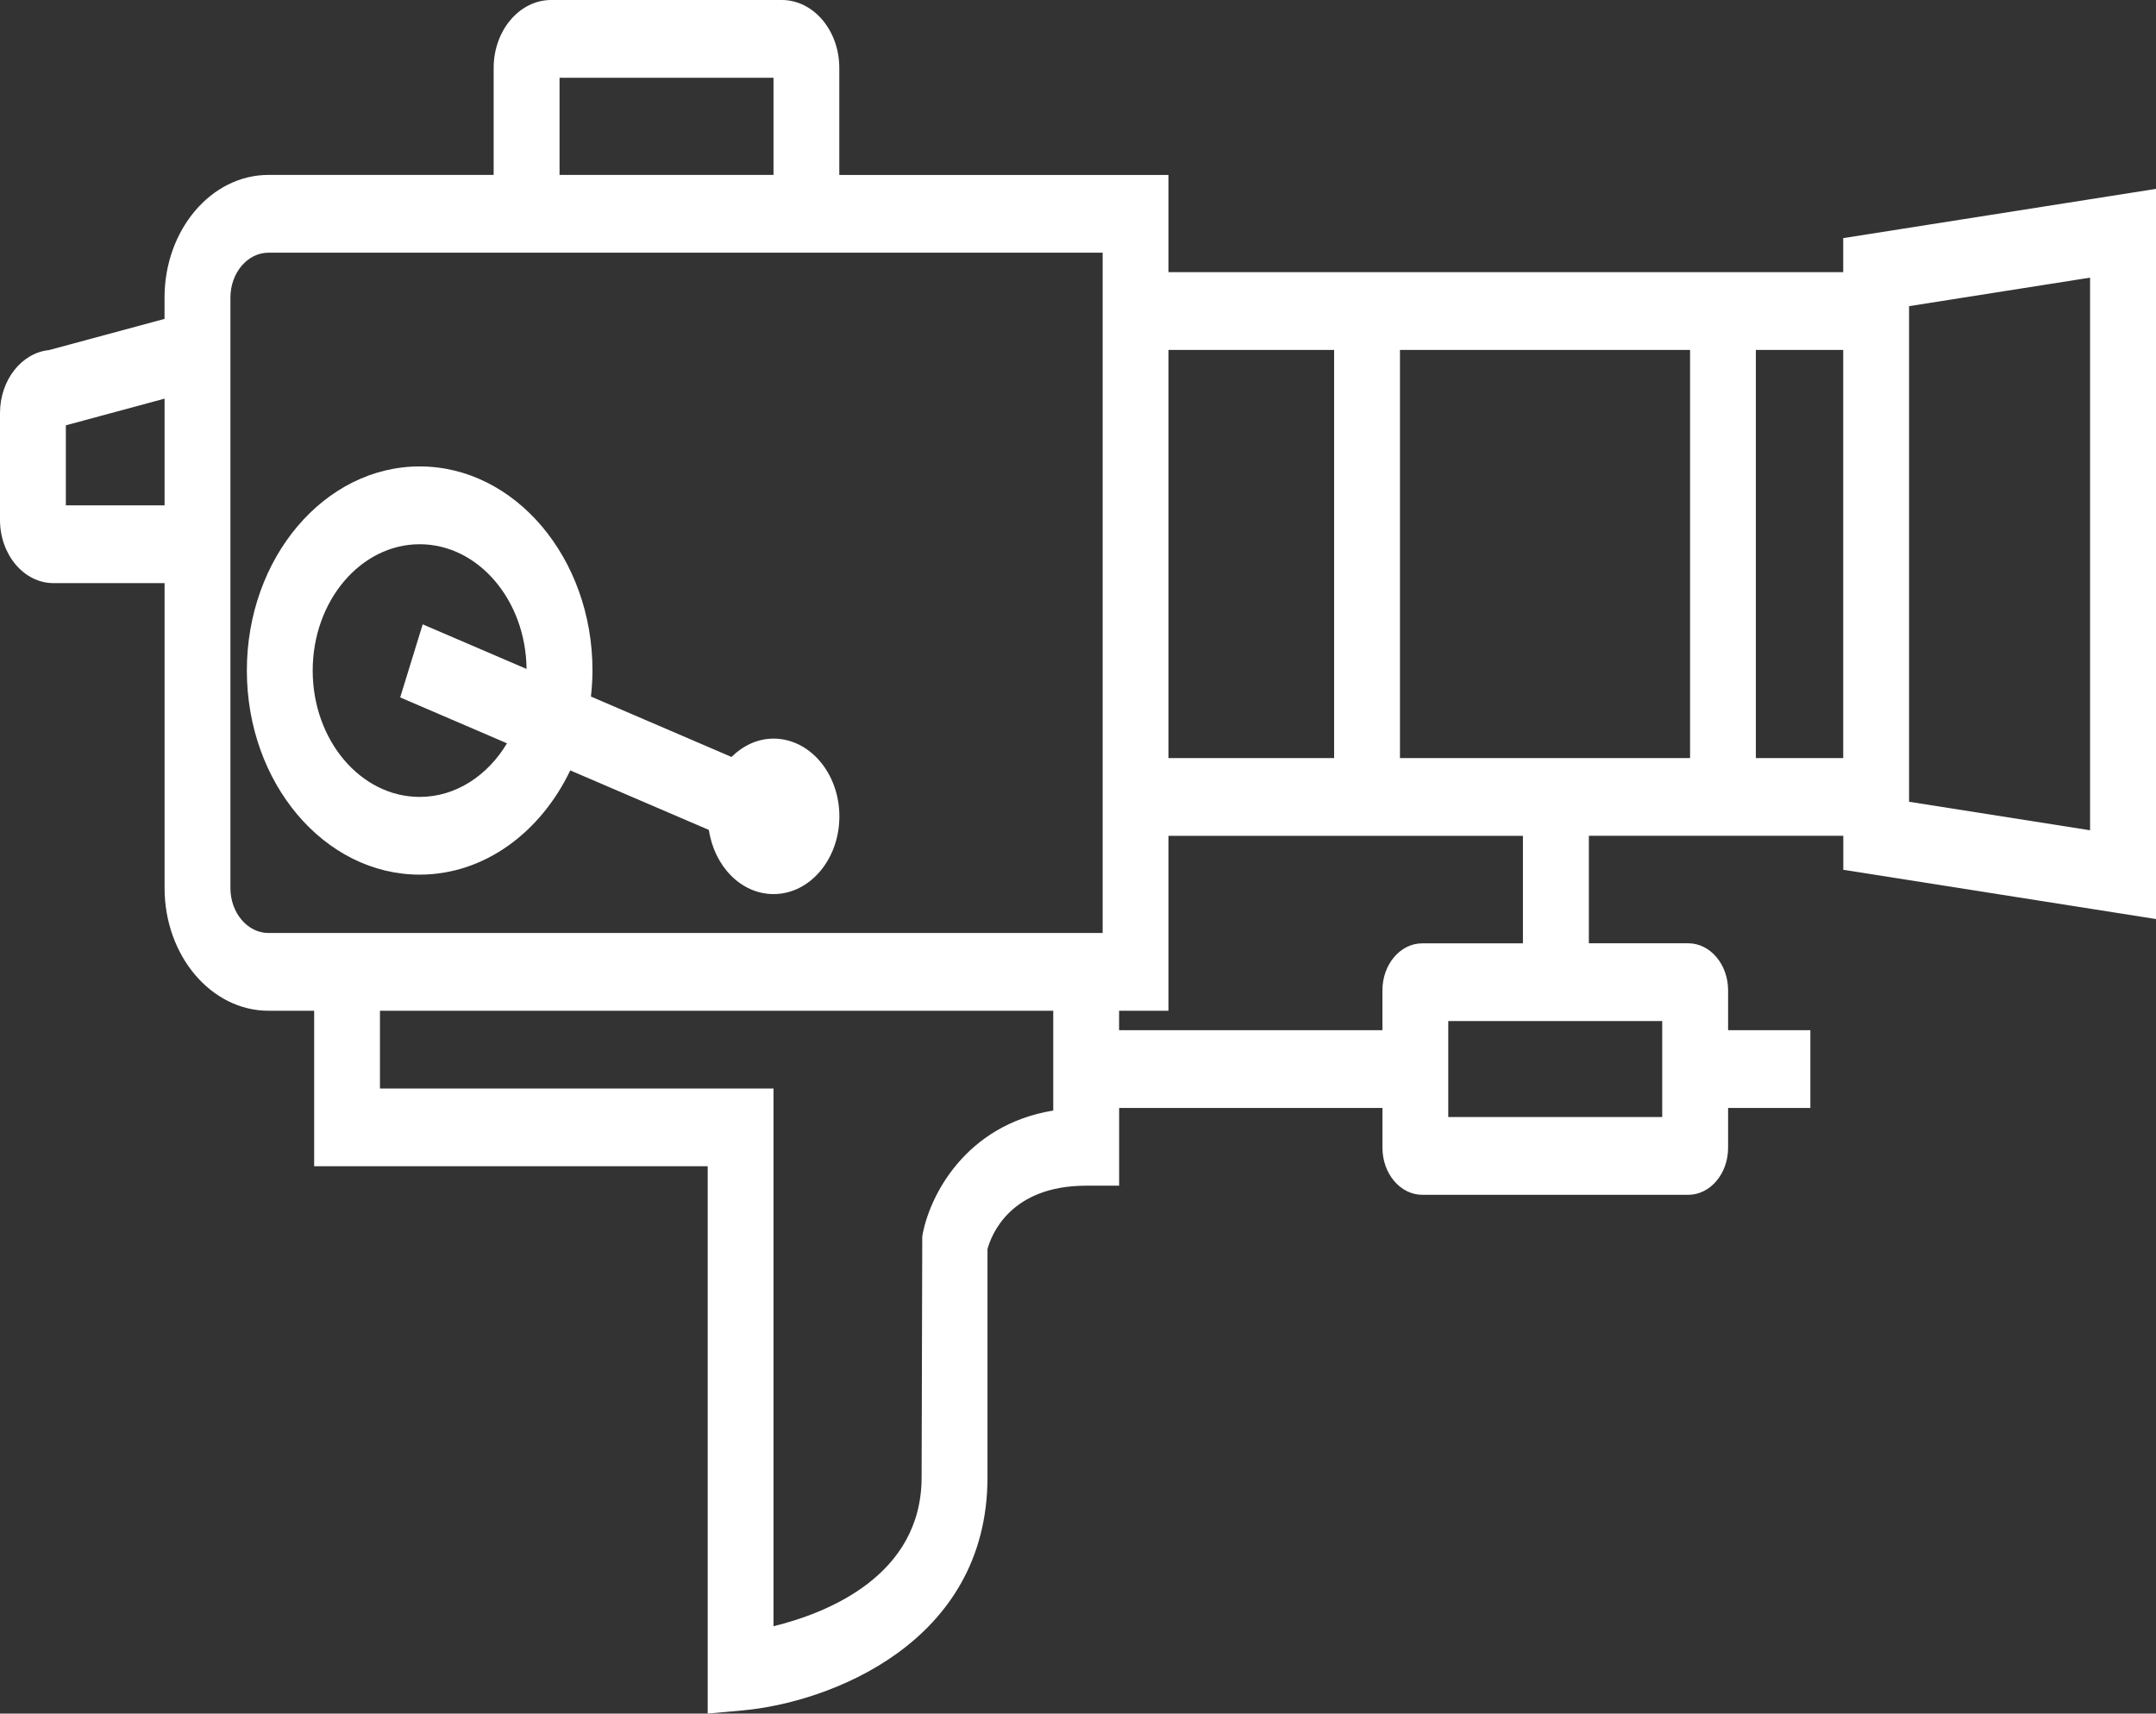 <svg width="200" height="159" viewBox="0 0 200 159" fill="none" xmlns="http://www.w3.org/2000/svg">
<rect x="0" y="0" width="200" height="159" fill="#333333" stroke="none"/>
<path d="M170.985 22.095V25.252H108.392V16.236H77.857V6.303C77.857 2.83 75.465 0 72.521 0H51.13C48.19 0 45.794 2.826 45.794 6.303V16.231H24.903C19.587 16.231 15.263 21.339 15.263 27.619V29.59L4.54 32.486C2.004 32.741 0 35.265 0 38.331V48.24C0 51.477 2.228 54.109 4.968 54.109H15.267V82.399C15.267 88.679 19.591 93.787 24.907 93.787H29.143V108.213H65.649V159L68.937 158.702C76.777 157.989 91.604 152.55 91.604 137.07V115.901C91.96 114.587 93.712 110.018 100.764 110.018H103.816V102.803H128.243V106.498C128.243 108.912 129.907 110.864 131.939 110.864H156.61C158.642 110.864 160.306 108.917 160.306 106.498V102.803H167.937V95.587H160.306V91.892C160.306 89.477 158.642 87.526 156.61 87.526H147.39V77.551H170.993V80.707L200 85.277V17.526L170.985 22.095ZM156.778 32.467V70.34H129.867V32.467H156.778ZM123.759 32.467V70.34H108.392V32.467H123.759ZM51.906 7.215H71.753V16.231H51.906V7.215ZM6.108 46.893V39.465L15.267 36.989V46.893H6.108ZM21.375 82.399V54.109V27.94V27.619C21.375 25.318 22.959 23.447 24.907 23.447H45.802H77.861H102.288V25.252V77.556V86.571H24.903C22.959 86.571 21.375 84.7 21.375 82.399ZM85.553 114.72L85.493 137.07C85.493 146.228 76.701 149.682 71.753 150.896V101.002H35.247V93.787H97.704V103.044C89.516 104.386 86.177 111.029 85.553 114.72ZM154.194 94.741V95.587V102.803V103.648H134.347V102.803V95.587V94.741H141.278H147.386H154.194ZM141.278 87.531H131.935C129.903 87.531 128.239 89.477 128.239 91.897V95.592H103.812V93.787H108.392V77.556H141.274V87.531H141.278ZM162.881 70.34V32.467H170.985V70.34H162.881ZM193.884 77.04L177.093 74.394V28.408L193.884 25.762V77.04Z" fill="white"/>
<path d="M71.753 68.535C70.265 68.535 68.917 69.192 67.857 70.236L54.818 64.632C54.902 63.838 54.962 63.04 54.962 62.217C54.962 51.775 47.77 43.279 38.931 43.279C30.091 43.279 22.899 51.775 22.899 62.217C22.899 72.66 30.091 81.156 38.931 81.156C44.922 81.156 50.146 77.248 52.898 71.484L65.757 77.007C66.265 80.386 68.749 82.961 71.757 82.961C75.129 82.961 77.865 79.729 77.865 75.746C77.861 71.767 75.125 68.535 71.753 68.535ZM38.931 73.945C33.459 73.945 29.007 68.686 29.007 62.222C29.007 55.758 33.459 50.499 38.931 50.499C44.358 50.499 48.778 55.678 48.846 62.071L39.211 57.932L37.123 64.712L47.03 68.97C45.234 71.975 42.274 73.945 38.931 73.945Z" fill="white"/>
</svg>
